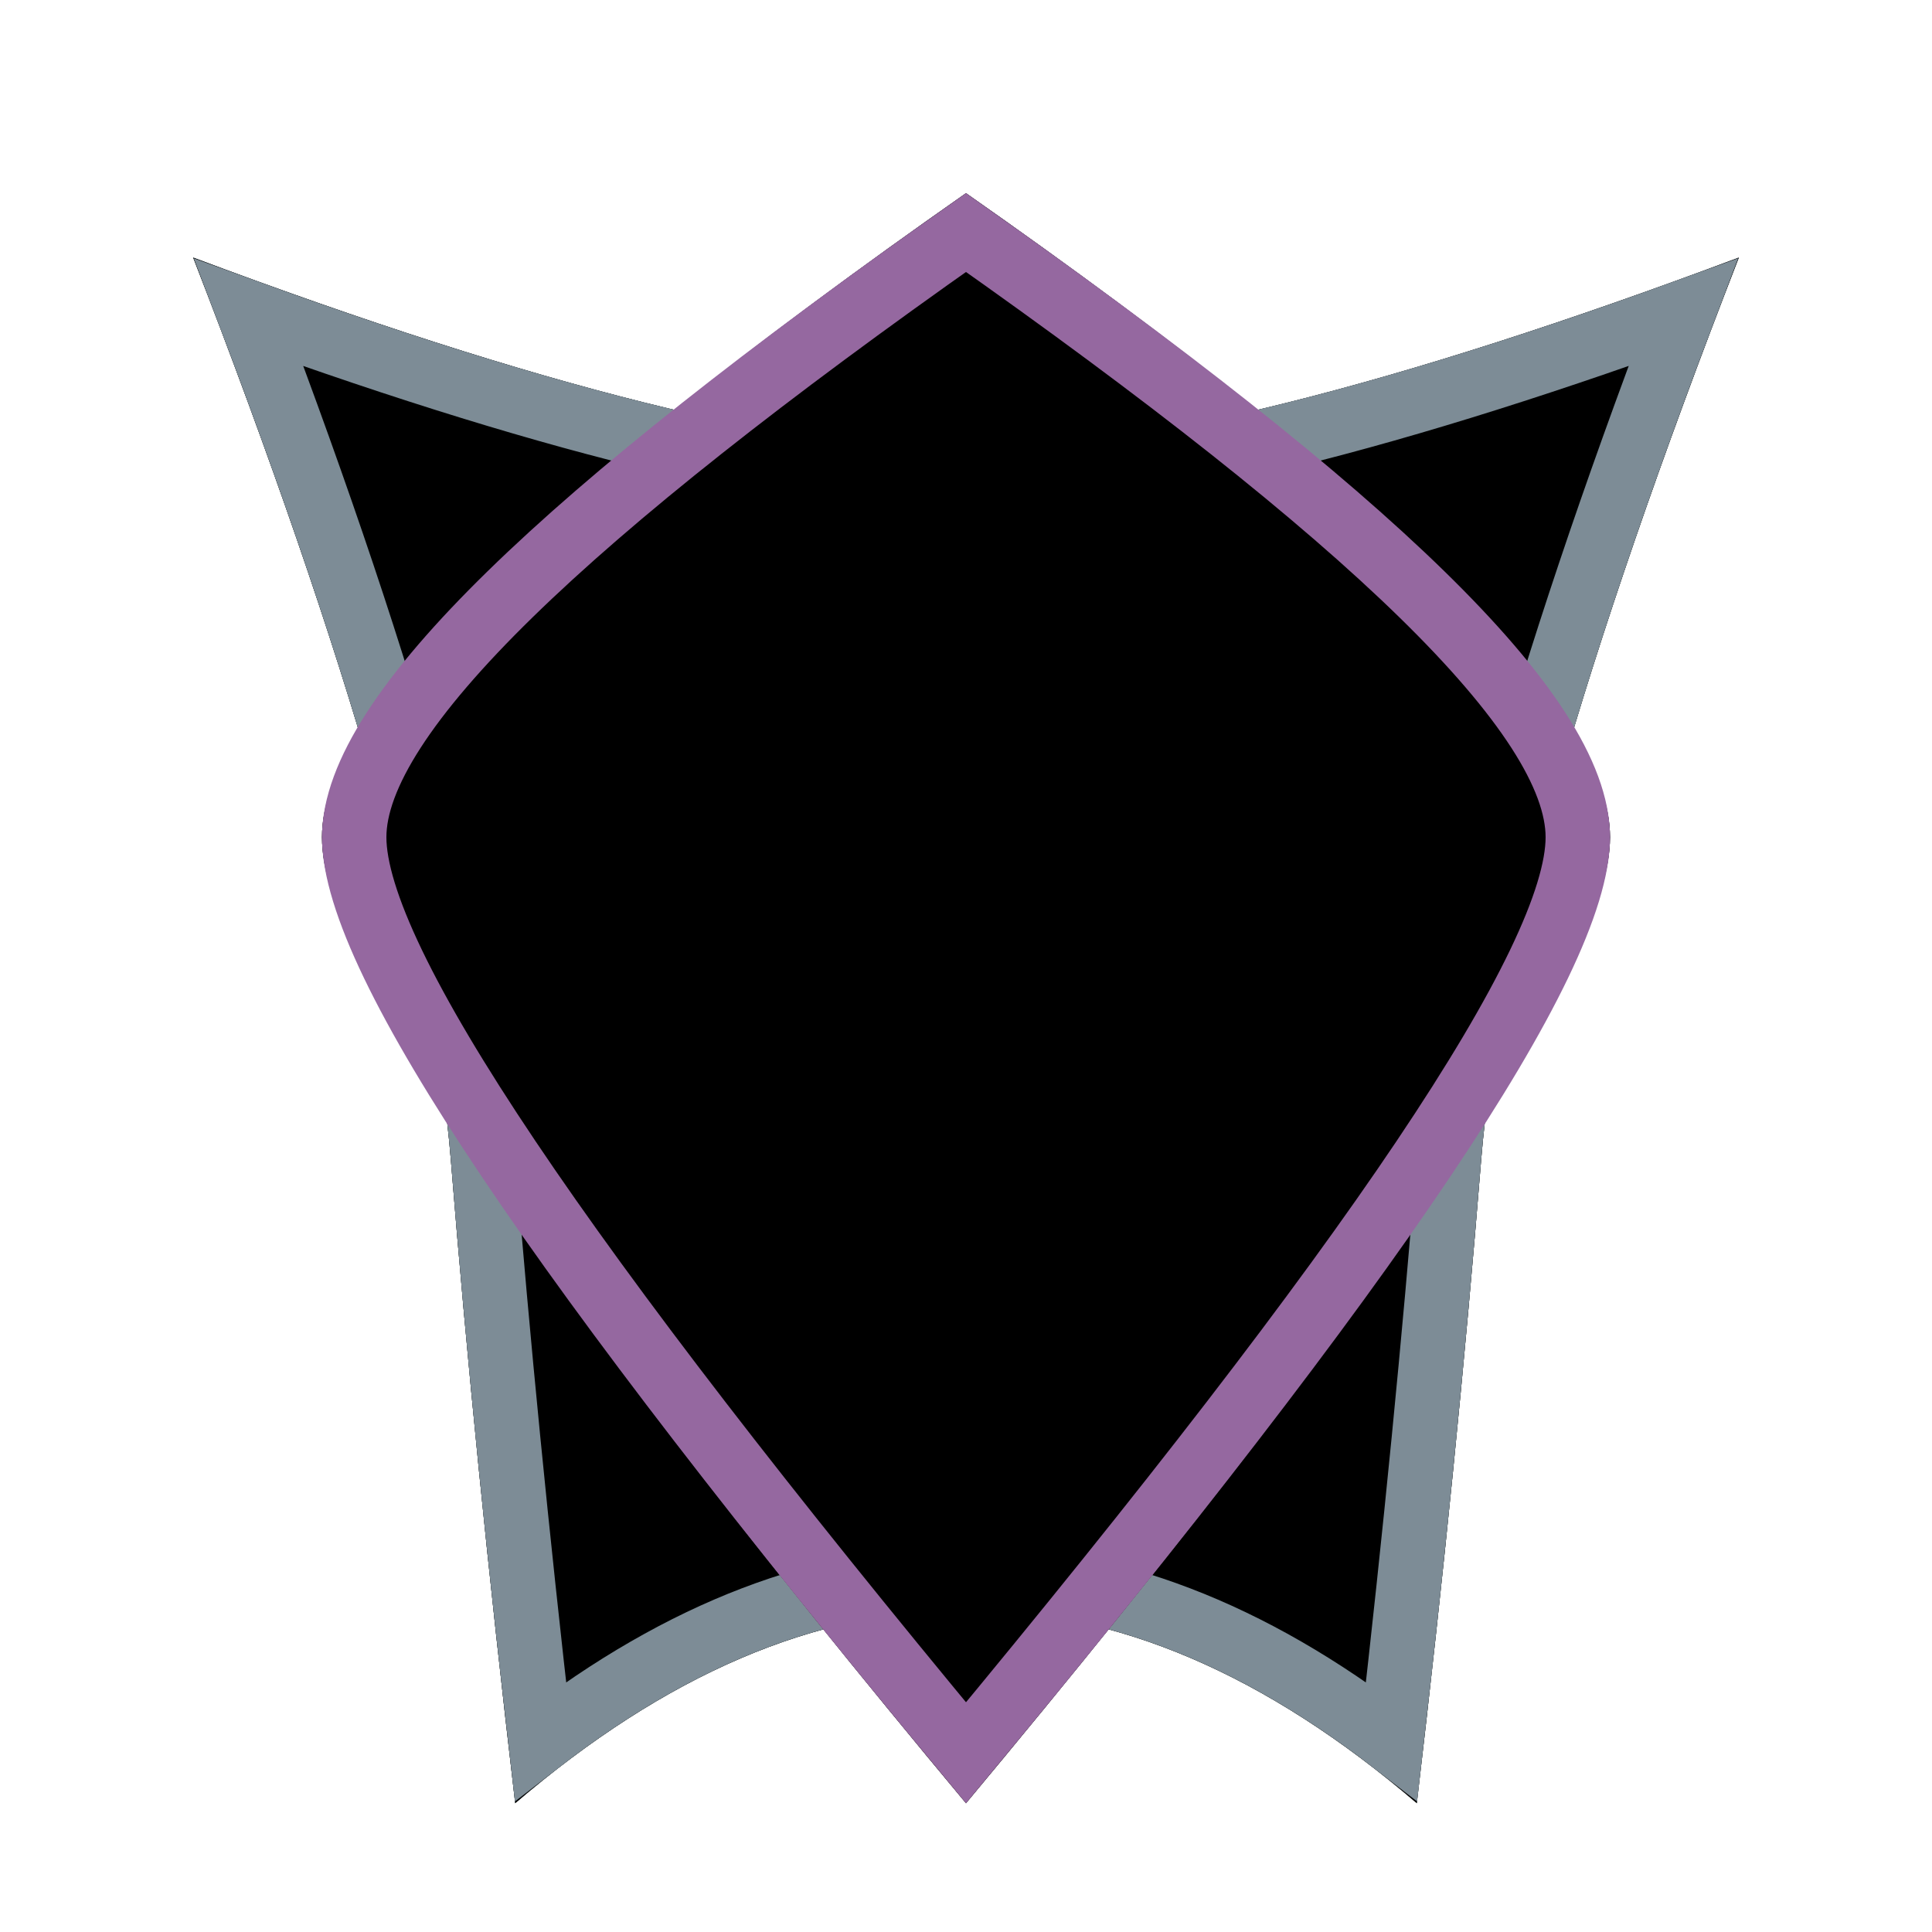 <?xml version="1.0" encoding="UTF-8"?>
<svg width="30px" height="30px" viewBox="0 0 30 30" version="1.1" xmlns="http://www.w3.org/2000/svg" xmlns:xlink="http://www.w3.org/1999/xlink">
    <!-- Generator: Sketch 63.1 (92452) - https://sketch.com -->
    <title>levels/70-79</title>
    <desc>Created with Sketch.</desc>
    <defs>
        <filter x="-35.4%" y="-34.0%" width="170.8%" height="168.0%" filterUnits="objectBoundingBox" id="filter-1">
            <feOffset dx="0" dy="0" in="SourceAlpha" result="shadowOffsetOuter1"></feOffset>
            <feGaussianBlur stdDeviation="1.5" in="shadowOffsetOuter1" result="shadowBlurOuter1"></feGaussianBlur>
            <feColorMatrix values="0 0 0 0 0   0 0 0 0 0   0 0 0 0 0  0 0 0 0.161 0" type="matrix" in="shadowBlurOuter1" result="shadowMatrixOuter1"></feColorMatrix>
            <feMerge>
                <feMergeNode in="shadowMatrixOuter1"></feMergeNode>
                <feMergeNode in="SourceGraphic"></feMergeNode>
            </feMerge>
        </filter>
        <linearGradient x1="0%" y1="100%" x2="100%" y2="0%" id="linearGradient-2">
            <stop stop-color="#9FB0BC" offset="0%"></stop>
            <stop stop-color="#C5D2D2" offset="100%"></stop>
        </linearGradient>
        <path d="M5,1 C7.333,3 9.667,4 12,4 C14.333,4 16.667,3 19,1 C19.418,4.554 19.751,7.887 20,11 C20.249,14.113 21.582,18.78 24,25 C18.667,23 14.667,22 12,22 C9.333,22 5.333,23 0,25 C2.418,18.775 3.751,14.108 4,11 C4.249,7.892 4.582,4.559 5,1 Z" id="path-3"></path>
        <filter x="-12.5%" y="-12.5%" width="125.0%" height="125.0%" filterUnits="objectBoundingBox" id="filter-4">
            <feOffset dx="0" dy="0" in="SourceAlpha" result="shadowOffsetOuter1"></feOffset>
            <feGaussianBlur stdDeviation="1" in="shadowOffsetOuter1" result="shadowBlurOuter1"></feGaussianBlur>
            <feComposite in="shadowBlurOuter1" in2="SourceAlpha" operator="out" result="shadowBlurOuter1"></feComposite>
            <feColorMatrix values="0 0 0 0 0   0 0 0 0 0   0 0 0 0 0  0 0 0 0.2 0" type="matrix" in="shadowBlurOuter1"></feColorMatrix>
        </filter>
        <filter x="-16.7%" y="-16.7%" width="133.3%" height="133.3%" filterUnits="objectBoundingBox" id="filter-5">
            <feGaussianBlur stdDeviation="1.5" in="SourceAlpha" result="shadowBlurInner1"></feGaussianBlur>
            <feOffset dx="1" dy="-1" in="shadowBlurInner1" result="shadowOffsetInner1"></feOffset>
            <feComposite in="shadowOffsetInner1" in2="SourceAlpha" operator="arithmetic" k2="-1" k3="1" result="shadowInnerInner1"></feComposite>
            <feColorMatrix values="0 0 0 0 0   0 0 0 0 0   0 0 0 0 0  0 0 0 0.1 0" type="matrix" in="shadowInnerInner1" result="shadowMatrixInner1"></feColorMatrix>
            <feGaussianBlur stdDeviation="1.5" in="SourceAlpha" result="shadowBlurInner2"></feGaussianBlur>
            <feOffset dx="-1" dy="1" in="shadowBlurInner2" result="shadowOffsetInner2"></feOffset>
            <feComposite in="shadowOffsetInner2" in2="SourceAlpha" operator="arithmetic" k2="-1" k3="1" result="shadowInnerInner2"></feComposite>
            <feColorMatrix values="0 0 0 0 1   0 0 0 0 1   0 0 0 0 1  0 0 0 0.5 0" type="matrix" in="shadowInnerInner2" result="shadowMatrixInner2"></feColorMatrix>
            <feMerge>
                <feMergeNode in="shadowMatrixInner1"></feMergeNode>
                <feMergeNode in="shadowMatrixInner2"></feMergeNode>
            </feMerge>
        </filter>
        <linearGradient x1="18%" y1="100%" x2="82%" y2="0%" id="linearGradient-6">
            <stop stop-color="#DCAEC6" offset="0%"></stop>
            <stop stop-color="#CBB6DC" offset="100%"></stop>
        </linearGradient>
        <path d="M2,10 C2,12 5.333,17 12,25 C18.667,17 22,12 22,10 C22,8 18.667,4.667 12,0 C5.333,4.667 2,8 2,10 Z" id="path-7"></path>
        <filter x="-15.0%" y="-12.0%" width="130.0%" height="124.0%" filterUnits="objectBoundingBox" id="filter-8">
            <feOffset dx="0" dy="0" in="SourceAlpha" result="shadowOffsetOuter1"></feOffset>
            <feGaussianBlur stdDeviation="1" in="shadowOffsetOuter1" result="shadowBlurOuter1"></feGaussianBlur>
            <feComposite in="shadowBlurOuter1" in2="SourceAlpha" operator="out" result="shadowBlurOuter1"></feComposite>
            <feColorMatrix values="0 0 0 0 0   0 0 0 0 0   0 0 0 0 0  0 0 0 0.2 0" type="matrix" in="shadowBlurOuter1"></feColorMatrix>
        </filter>
        <filter x="-20.0%" y="-16.0%" width="140.0%" height="132.0%" filterUnits="objectBoundingBox" id="filter-9">
            <feGaussianBlur stdDeviation="1.5" in="SourceAlpha" result="shadowBlurInner1"></feGaussianBlur>
            <feOffset dx="-1" dy="1" in="shadowBlurInner1" result="shadowOffsetInner1"></feOffset>
            <feComposite in="shadowOffsetInner1" in2="SourceAlpha" operator="arithmetic" k2="-1" k3="1" result="shadowInnerInner1"></feComposite>
            <feColorMatrix values="0 0 0 0 1   0 0 0 0 1   0 0 0 0 1  0 0 0 0.5 0" type="matrix" in="shadowInnerInner1" result="shadowMatrixInner1"></feColorMatrix>
            <feGaussianBlur stdDeviation="1.5" in="SourceAlpha" result="shadowBlurInner2"></feGaussianBlur>
            <feOffset dx="1" dy="-1" in="shadowBlurInner2" result="shadowOffsetInner2"></feOffset>
            <feComposite in="shadowOffsetInner2" in2="SourceAlpha" operator="arithmetic" k2="-1" k3="1" result="shadowInnerInner2"></feComposite>
            <feColorMatrix values="0 0 0 0 0   0 0 0 0 0   0 0 0 0 0  0 0 0 0.1 0" type="matrix" in="shadowInnerInner2" result="shadowMatrixInner2"></feColorMatrix>
            <feMerge>
                <feMergeNode in="shadowMatrixInner1"></feMergeNode>
                <feMergeNode in="shadowMatrixInner2"></feMergeNode>
            </feMerge>
        </filter>
    </defs>
    <g id="levels/70-79" stroke="none" stroke-width="1" fill="none" fill-rule="evenodd">
        <g id="-badge" filter="url(#filter-1)" transform="translate(3, 3)">
            <g id="shape2" transform="translate(12, 13) scale(1, -1) translate(-12, -13) ">
                <use fill="black" fill-opacity="1" filter="url(#filter-4)" xlink:href="#path-3"></use>
                <use fill="url(#linearGradient-2)" fill-rule="evenodd" xlink:href="#path-3"></use>
                <use fill="black" fill-opacity="1" filter="url(#filter-5)" xlink:href="#path-3"></use>
                <path stroke="#7D8C96" stroke-width="1" d="M18.609,1.964 C16.405,3.664 14.199,4.5 12,4.5 C9.801,4.5 7.595,3.664 5.392,1.964 C5.023,5.177 4.725,8.202 4.498,11.04 C4.261,14.004 3.054,18.374 0.863,24.148 C5.758,22.376 9.471,21.5 12,21.5 C14.529,21.5 18.242,22.376 23.136,24.149 C20.947,18.38 19.739,14.009 19.502,11.04 C19.274,8.199 18.977,5.173 18.609,1.964 Z" stroke-linejoin="square"></path>
            </g>
            <g id="shape1">
                <use fill="black" fill-opacity="1" filter="url(#filter-8)" xlink:href="#path-7"></use>
                <use fill="url(#linearGradient-6)" fill-rule="evenodd" xlink:href="#path-7"></use>
                <use fill="black" fill-opacity="1" filter="url(#filter-9)" xlink:href="#path-7"></use>
                <path stroke="#9568A0" stroke-width="1" d="M12,0.611 C5.792,4.98 2.5,8.088 2.5,10 C2.5,11.925 5.728,16.658 12,24.217 C18.272,16.659 21.5,11.925 21.5,10 C21.5,8.088 18.208,4.981 12,0.611 Z" stroke-linejoin="square"></path>
            </g>
        </g>
    </g>
</svg>